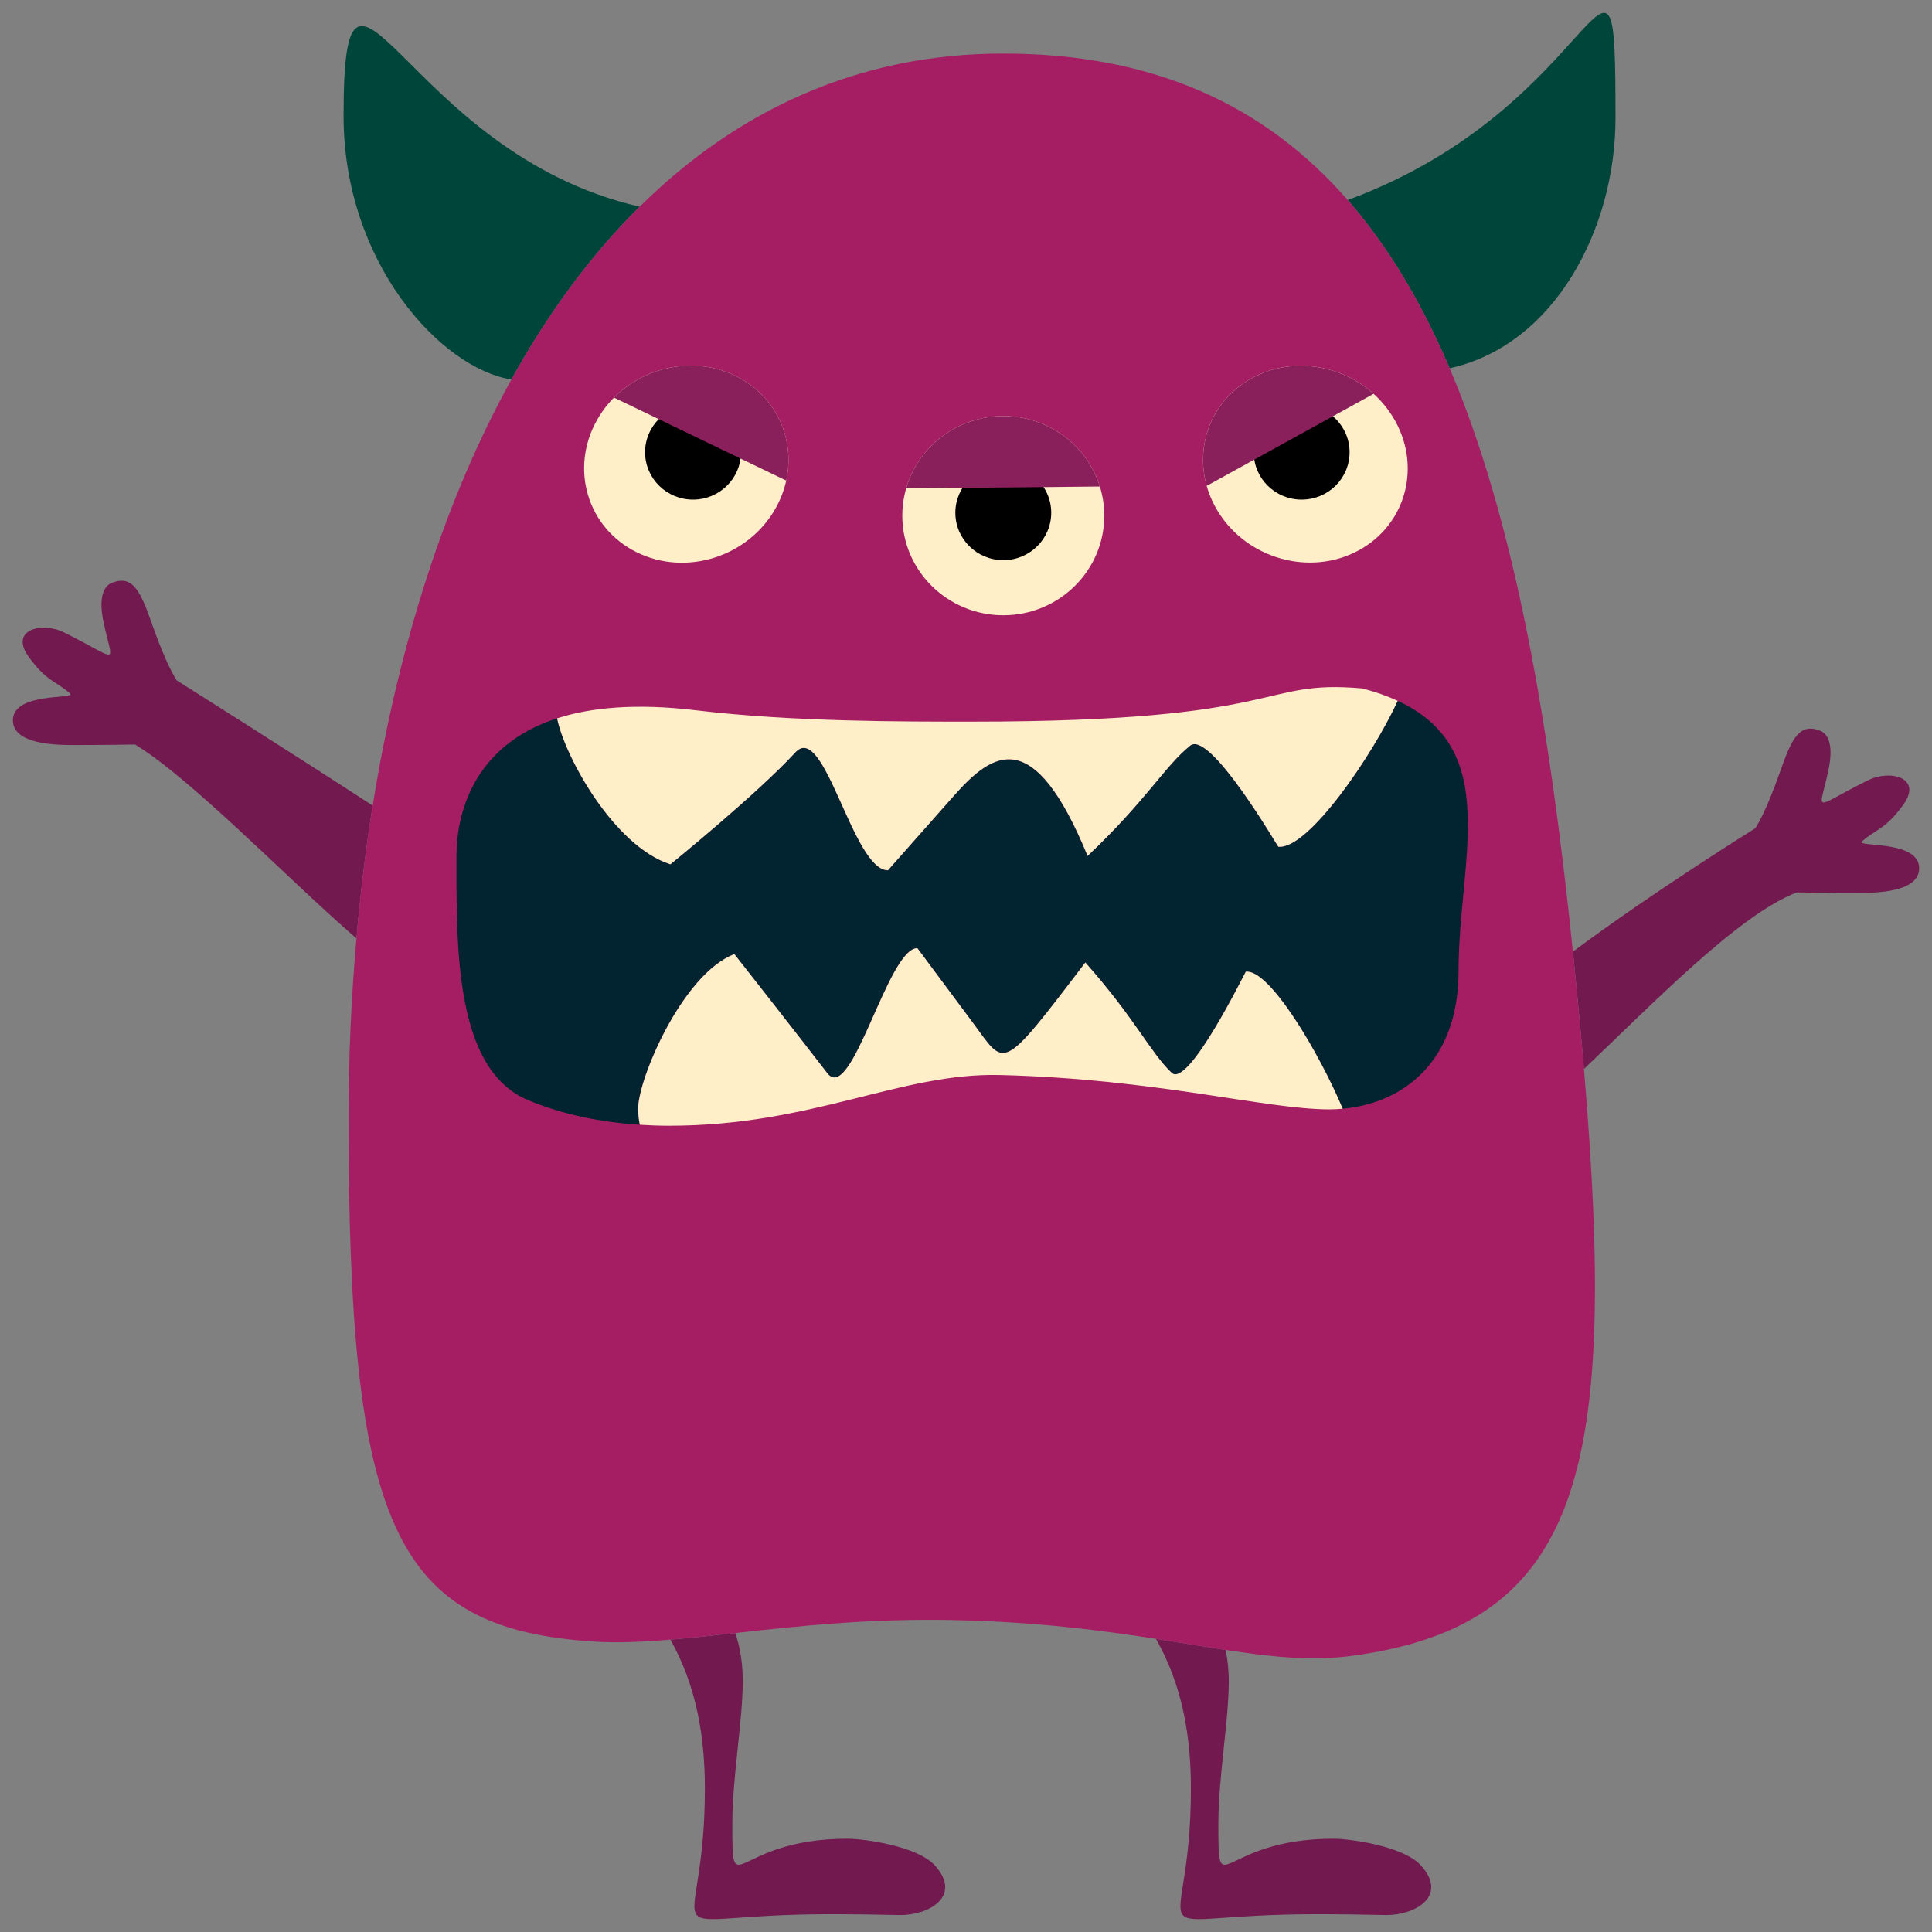 <?xml version="1.0" encoding="utf-8"?>
<!-- Generator: Adobe Illustrator 16.0.3, SVG Export Plug-In . SVG Version: 6.00 Build 0)  -->
<!DOCTYPE svg PUBLIC "-//W3C//DTD SVG 1.1//EN" "http://www.w3.org/Graphics/SVG/1.1/DTD/svg11.dtd">
<svg version="1.1" id="Layer_1" xmlns="http://www.w3.org/2000/svg" xmlns:xlink="http://www.w3.org/1999/xlink" x="0px" y="0px"
	 width="150px" height="150px" viewBox="0 0 150 150" enable-background="new 0 0 150 150" xml:space="preserve">
<rect x="0" y="0" width="150" height="150" fill="#808080" stroke="none"/>
<g>
	<g>
		<path fill="#721950" d="M144.571,65.32c1.087-0.961,1.803-0.91,3.2-2.842c1.518-2.097-0.996-2.76-2.743-1.895
			c-4.406,2.18-3.81,2.675-3.066-0.801c0.443-2.078-0.119-2.837-0.626-3.04c-1.611-0.646-2.219,0.557-3.12,3.145
			c-1.141,3.268-1.933,4.419-1.933,4.419s-7.995,4.973-14.163,9.582c0.22,2.147,0.433,4.318,0.631,6.53
			c0.081,0.874,0.154,1.729,0.227,2.575c5.2-4.924,12.068-12.046,16.537-13.706c0,0,2.519,0.04,4.719,0.04
			c1.272,0,4.842,0,4.767-1.977C148.918,65.191,144.03,65.796,144.571,65.32z"/>
		<path fill="#721950" d="M13.717,52.822c0,0-0.79-1.151-1.931-4.419c-0.904-2.588-1.51-3.791-3.122-3.144
			c-0.505,0.203-1.069,0.962-0.626,3.04c0.743,3.477,1.339,2.981-3.064,0.802c-1.75-0.866-4.263-0.203-2.745,1.895
			c1.398,1.931,2.116,1.88,3.202,2.841c0.538,0.476-4.349-0.131-4.429,2.031c-0.074,1.976,3.496,1.976,4.769,1.976
			c2.199,0,4.717-0.04,4.717-0.04c4.419,2.691,11.849,10.434,17.185,15.055c0.308-3.507,0.721-6.953,1.261-10.313
			C22.654,58.455,13.717,52.822,13.717,52.822z"/>
		<path fill="#004539" d="M26.675,9.006c0,11.365,7.556,19.604,13.03,20.458c2.853-5.152,6.174-9.675,9.958-13.417
			C31.354,11.867,26.675-8.477,26.675,9.006z"/>
		<path fill="#004539" d="M125.426,9.167c0-18.414-0.857-0.964-20.79,6.363c3.15,3.609,5.752,7.992,7.914,13.062
			C120.712,26.798,125.426,17.752,125.426,9.167z"/>
		<path fill="#721950" d="M54.726,138.861c0,13.104-4.997,9.757,9.791,9.757c1.782,0,3.565,0.027,5.347,0.065
			c0.019,0.002,0.038,0.002,0.056,0.002c2.256,0,4.783-1.49,2.675-3.839c-1.356-1.513-5.488-2.086-6.818-2.086
			c-8.901,0-8.919,5.247-8.919-1.179c0-3.594,0.809-7.972,0.809-11.067c0-1.505-0.24-2.719-0.578-3.724
			c-1.778,0.195-3.46,0.378-5.037,0.51C54.087,130.93,54.726,134.868,54.726,138.861z"/>
		<path fill="#721950" d="M92.462,138.861c0,13.104-4.999,9.757,9.791,9.757c1.781,0,3.562,0.027,5.346,0.065
			c0.02,0.002,0.038,0.002,0.056,0.002c2.255,0,4.783-1.49,2.678-3.839c-1.357-1.513-5.488-2.086-6.816-2.086
			c-8.902,0-8.923,5.247-8.923-1.179c0-3.594,0.808-7.972,0.808-11.067c0-0.905-0.101-1.688-0.24-2.412
			c-1.67-0.257-3.461-0.559-5.411-0.861C91.813,130.887,92.462,134.846,92.462,138.861z"/>
		<path fill="#A51E64" d="M122.977,82.994c-0.072-0.847-0.145-1.702-0.226-2.575c-0.198-2.211-0.411-4.382-0.632-6.53
			c-1.838-17.869-4.517-33.434-9.569-45.295c-2.162-5.07-4.764-9.453-7.914-13.062C98.291,8.257,89.705,4.158,77.878,4.158
			c-11.195,0-20.626,4.381-28.214,11.889c-3.784,3.742-7.107,8.266-9.958,13.417c-5.144,9.291-8.762,20.609-10.772,33.083
			c-0.54,3.358-0.955,6.805-1.261,10.313c-0.399,4.55-0.612,9.205-0.612,13.937c0,31.741,3.527,39.64,19.02,40.654
			c1.827,0.12,3.818,0.03,5.97-0.151c1.579-0.132,3.261-0.313,5.037-0.51c4.815-0.533,10.374-1.144,16.928-1.008
			c6.426,0.131,11.472,0.796,15.732,1.459c1.952,0.303,3.742,0.604,5.412,0.861c3.594,0.551,6.675,0.875,9.764,0.463
			C123.014,126.16,125.566,113.813,122.977,82.994z"/>
	</g>
	<g>
		<path fill="#012430" d="M108.516,54.412c-1.931,4.208-6.96,11.586-9.271,11.326c-0.037-0.004-5.31-9.088-6.843-7.846
			c-1.995,1.613-3.359,4.2-7.961,8.562c-4.209-10.238-7.348-8.101-10.401-4.653c-2.287,2.584-5.1,5.766-5.1,5.766
			c-2.735,0-4.922-11.631-7.191-9.153c-2.932,3.204-9.701,8.691-9.701,8.691c-4.405-1.418-8.223-8.423-8.794-11.335
			c-6.601,2.131-7.814,7.547-7.814,10.684c0,7.108-0.16,16.591,5.587,18.972c2.745,1.139,5.663,1.708,8.646,1.898
			c-0.083-0.401-0.129-0.825-0.129-1.255c0-2.325,3.447-10.451,7.469-11.993c0,0,4.748,6.039,7.215,9.243
			c1.908,2.478,4.693-9.705,6.995-9.705c0,0,2.367,3.182,4.29,5.766c2.568,3.449,2.104,4.082,8.752-4.653
			c3.871,4.364,5.018,6.95,6.699,8.565c1.291,1.241,5.725-7.843,5.756-7.849c1.84-0.244,5.735,6.362,7.523,10.636
			c4.629-0.406,8.998-3.584,8.998-10.674C113.243,66.79,116.689,58.171,108.516,54.412z"/>
		<path fill="#FFEFC9" d="M52.049,67.105c0,0,6.768-5.487,9.701-8.691c2.269-2.477,4.456,9.153,7.191,9.153
			c0,0,2.814-3.183,5.1-5.766c3.052-3.448,6.192-5.585,10.401,4.653c4.602-4.362,5.966-6.949,7.961-8.562
			c1.533-1.242,6.805,7.842,6.843,7.846c2.312,0.259,7.34-7.12,9.271-11.326c-0.799-0.369-1.703-0.692-2.742-0.962
			c-8.193-0.724-5.551,2.578-30.326,2.578c-5.377,0-13.949,0.017-21.409-0.88c-4.638-0.558-8.141-0.229-10.784,0.624
			C43.826,58.682,47.644,65.687,52.049,67.105z"/>
		<path fill="#FFEFC9" d="M96.723,75.445c-0.033,0.005-4.467,9.089-5.758,7.848c-1.68-1.613-2.826-4.199-6.699-8.564
			c-6.648,8.735-6.184,8.101-8.75,4.654c-1.923-2.584-4.291-5.767-4.291-5.767c-2.302,0-5.088,12.183-6.995,9.706
			c-2.468-3.206-7.215-9.244-7.215-9.244c-4.022,1.542-7.469,9.667-7.469,11.994c0,0.43,0.045,0.852,0.129,1.254
			c0.756,0.048,1.517,0.075,2.279,0.075c11.162,0,17.93-4.125,25.666-3.937c12.147,0.294,20.627,2.667,25.591,2.667
			c0.348,0,0.692-0.018,1.036-0.049C102.456,81.807,98.562,75.201,96.723,75.445z"/>
	</g>
	<ellipse fill="#FFEFC9" cx="77.895" cy="40.036" rx="7.84" ry="7.732"/>
	<ellipse cx="77.895" cy="39.81" rx="3.722" ry="3.679"/>
	<path fill="#891F5B" d="M85.393,37.773c-0.981-3.165-3.967-5.468-7.5-5.468c-3.584,0-6.608,2.373-7.541,5.614L85.393,37.773z"/>
	<path fill="#FFEFC9" d="M108.146,32.38c2.273,3.702,1.073,8.341-2.682,10.362c-3.752,2.021-8.637,0.658-10.91-3.044
		c-2.272-3.702-1.074-8.342,2.682-10.362C100.988,27.315,105.875,28.678,108.146,32.38z"/>
	<ellipse cx="101.06" cy="35.112" rx="3.722" ry="3.678"/>
	<path fill="#891F5B" d="M106.646,30.578c-2.532-2.287-6.347-2.889-9.409-1.242c-3.105,1.674-4.465,5.143-3.551,8.388
		L106.646,30.578z"/>
	<path fill="#FFEFC9" d="M60.218,39.464c-2.128,3.778-6.958,5.305-10.786,3.413c-3.829-1.892-5.208-6.487-3.082-10.264
		c2.127-3.777,6.956-5.304,10.786-3.413C60.965,31.093,62.345,35.688,60.218,39.464z"/>
	<ellipse cx="53.806" cy="35.112" rx="3.723" ry="3.678"/>
	<path fill="#891F5B" d="M61.043,37.314c0.709-3.229-0.783-6.571-3.906-8.114c-3.17-1.566-7.027-0.788-9.468,1.67L61.043,37.314z"/>
</g>
</svg>
